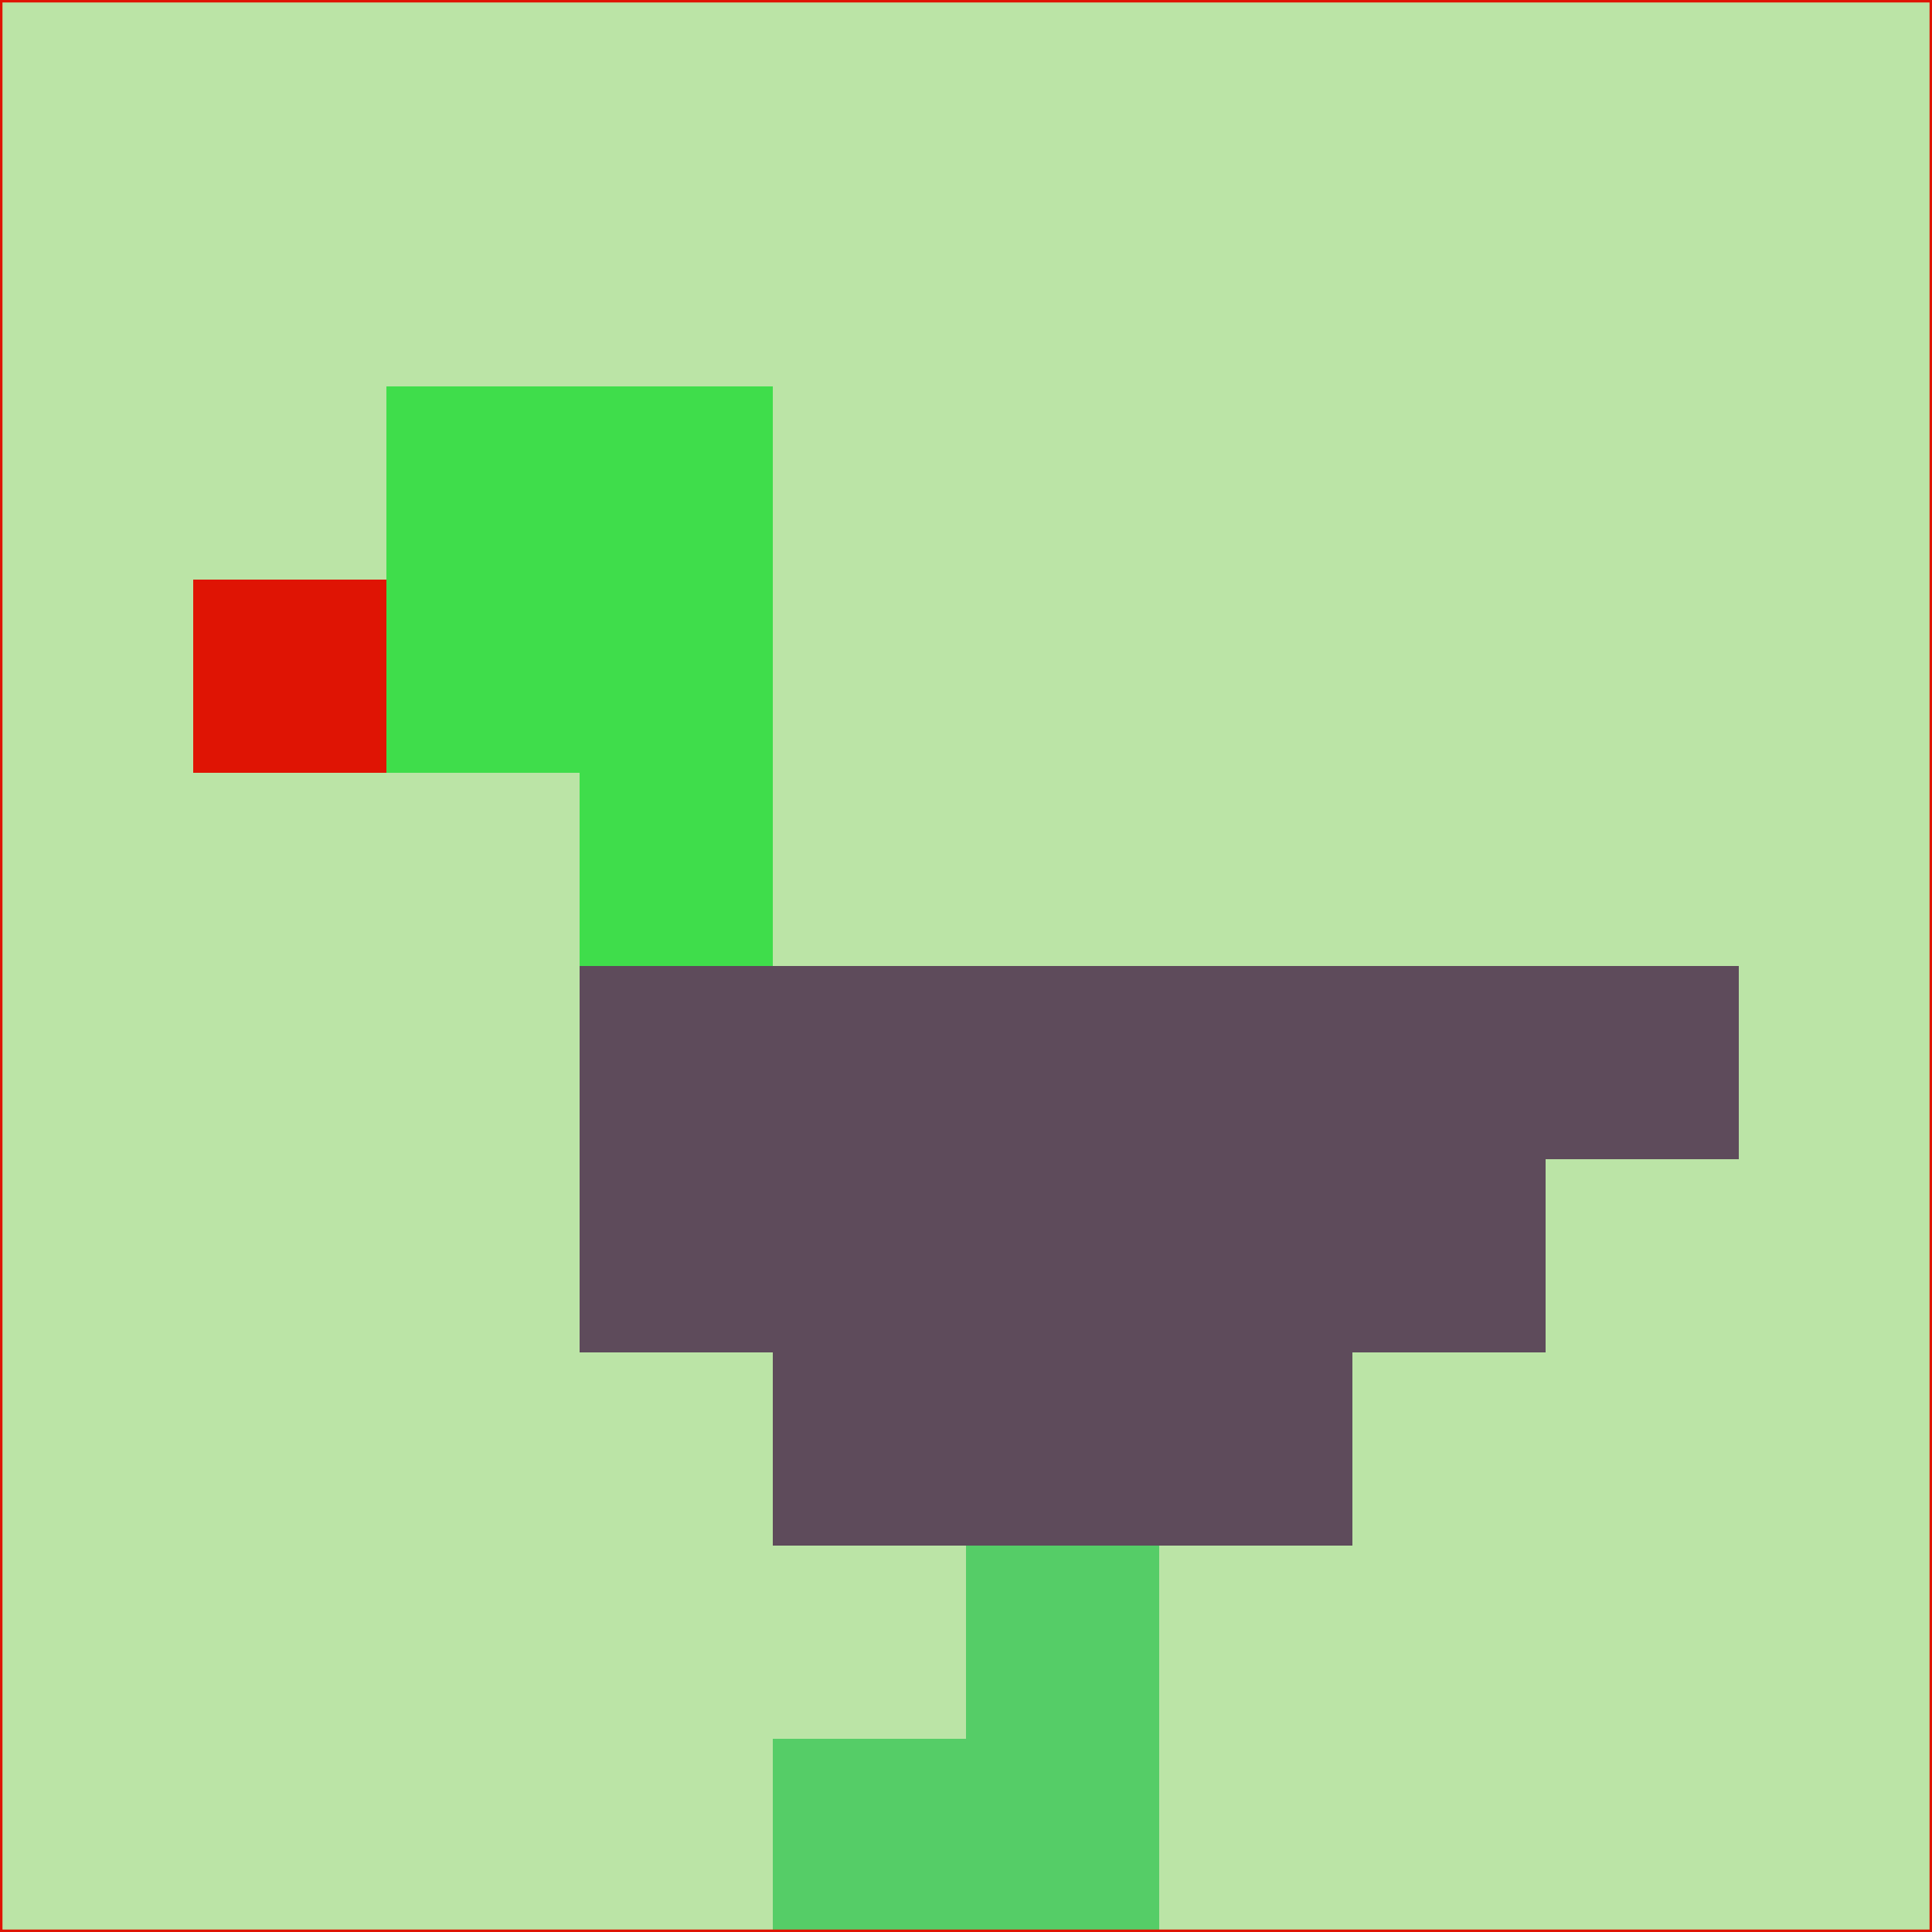<svg xmlns="http://www.w3.org/2000/svg" version="1.1" width="785" height="785">
  <title>'goose-pfp-694263' by Dmitri Cherniak (Cyberpunk Edition)</title>
  <desc>
    seed=203969
    backgroundColor=#bbe4a6
    padding=20
    innerPadding=0
    timeout=500
    dimension=1
    border=false
    Save=function(){return n.handleSave()}
    frame=12

    Rendered at 2024-09-15T22:37:00.586Z
    Generated in 1ms
    Modified for Cyberpunk theme with new color scheme
  </desc>
  <defs/>
  <rect width="100%" height="100%" fill="#bbe4a6"/>
  <g>
    <g id="0-0">
      <rect x="0" y="0" height="785" width="785" fill="#bbe4a6"/>
      <g>
        <!-- Neon blue -->
        <rect id="0-0-2-2-2-2" x="157" y="157" width="157" height="157" fill="#3fdd4b"/>
        <rect id="0-0-3-2-1-4" x="235.5" y="157" width="78.5" height="314" fill="#3fdd4b"/>
        <!-- Electric purple -->
        <rect id="0-0-4-5-5-1" x="314" y="392.5" width="392.5" height="78.5" fill="#5e4b5b"/>
        <rect id="0-0-3-5-5-2" x="235.5" y="392.5" width="392.5" height="157" fill="#5e4b5b"/>
        <rect id="0-0-4-5-3-3" x="314" y="392.5" width="235.5" height="235.5" fill="#5e4b5b"/>
        <!-- Neon pink -->
        <rect id="0-0-1-3-1-1" x="78.5" y="235.5" width="78.5" height="78.5" fill="#df1404"/>
        <!-- Cyber yellow -->
        <rect id="0-0-5-8-1-2" x="392.5" y="628" width="78.5" height="157" fill="#55cd67"/>
        <rect id="0-0-4-9-2-1" x="314" y="706.5" width="157" height="78.5" fill="#55cd67"/>
      </g>
      <rect x="0" y="0" stroke="#df1404" stroke-width="2" height="785" width="785" fill="none"/>
    </g>
  </g>
  <script xmlns=""/>
</svg>